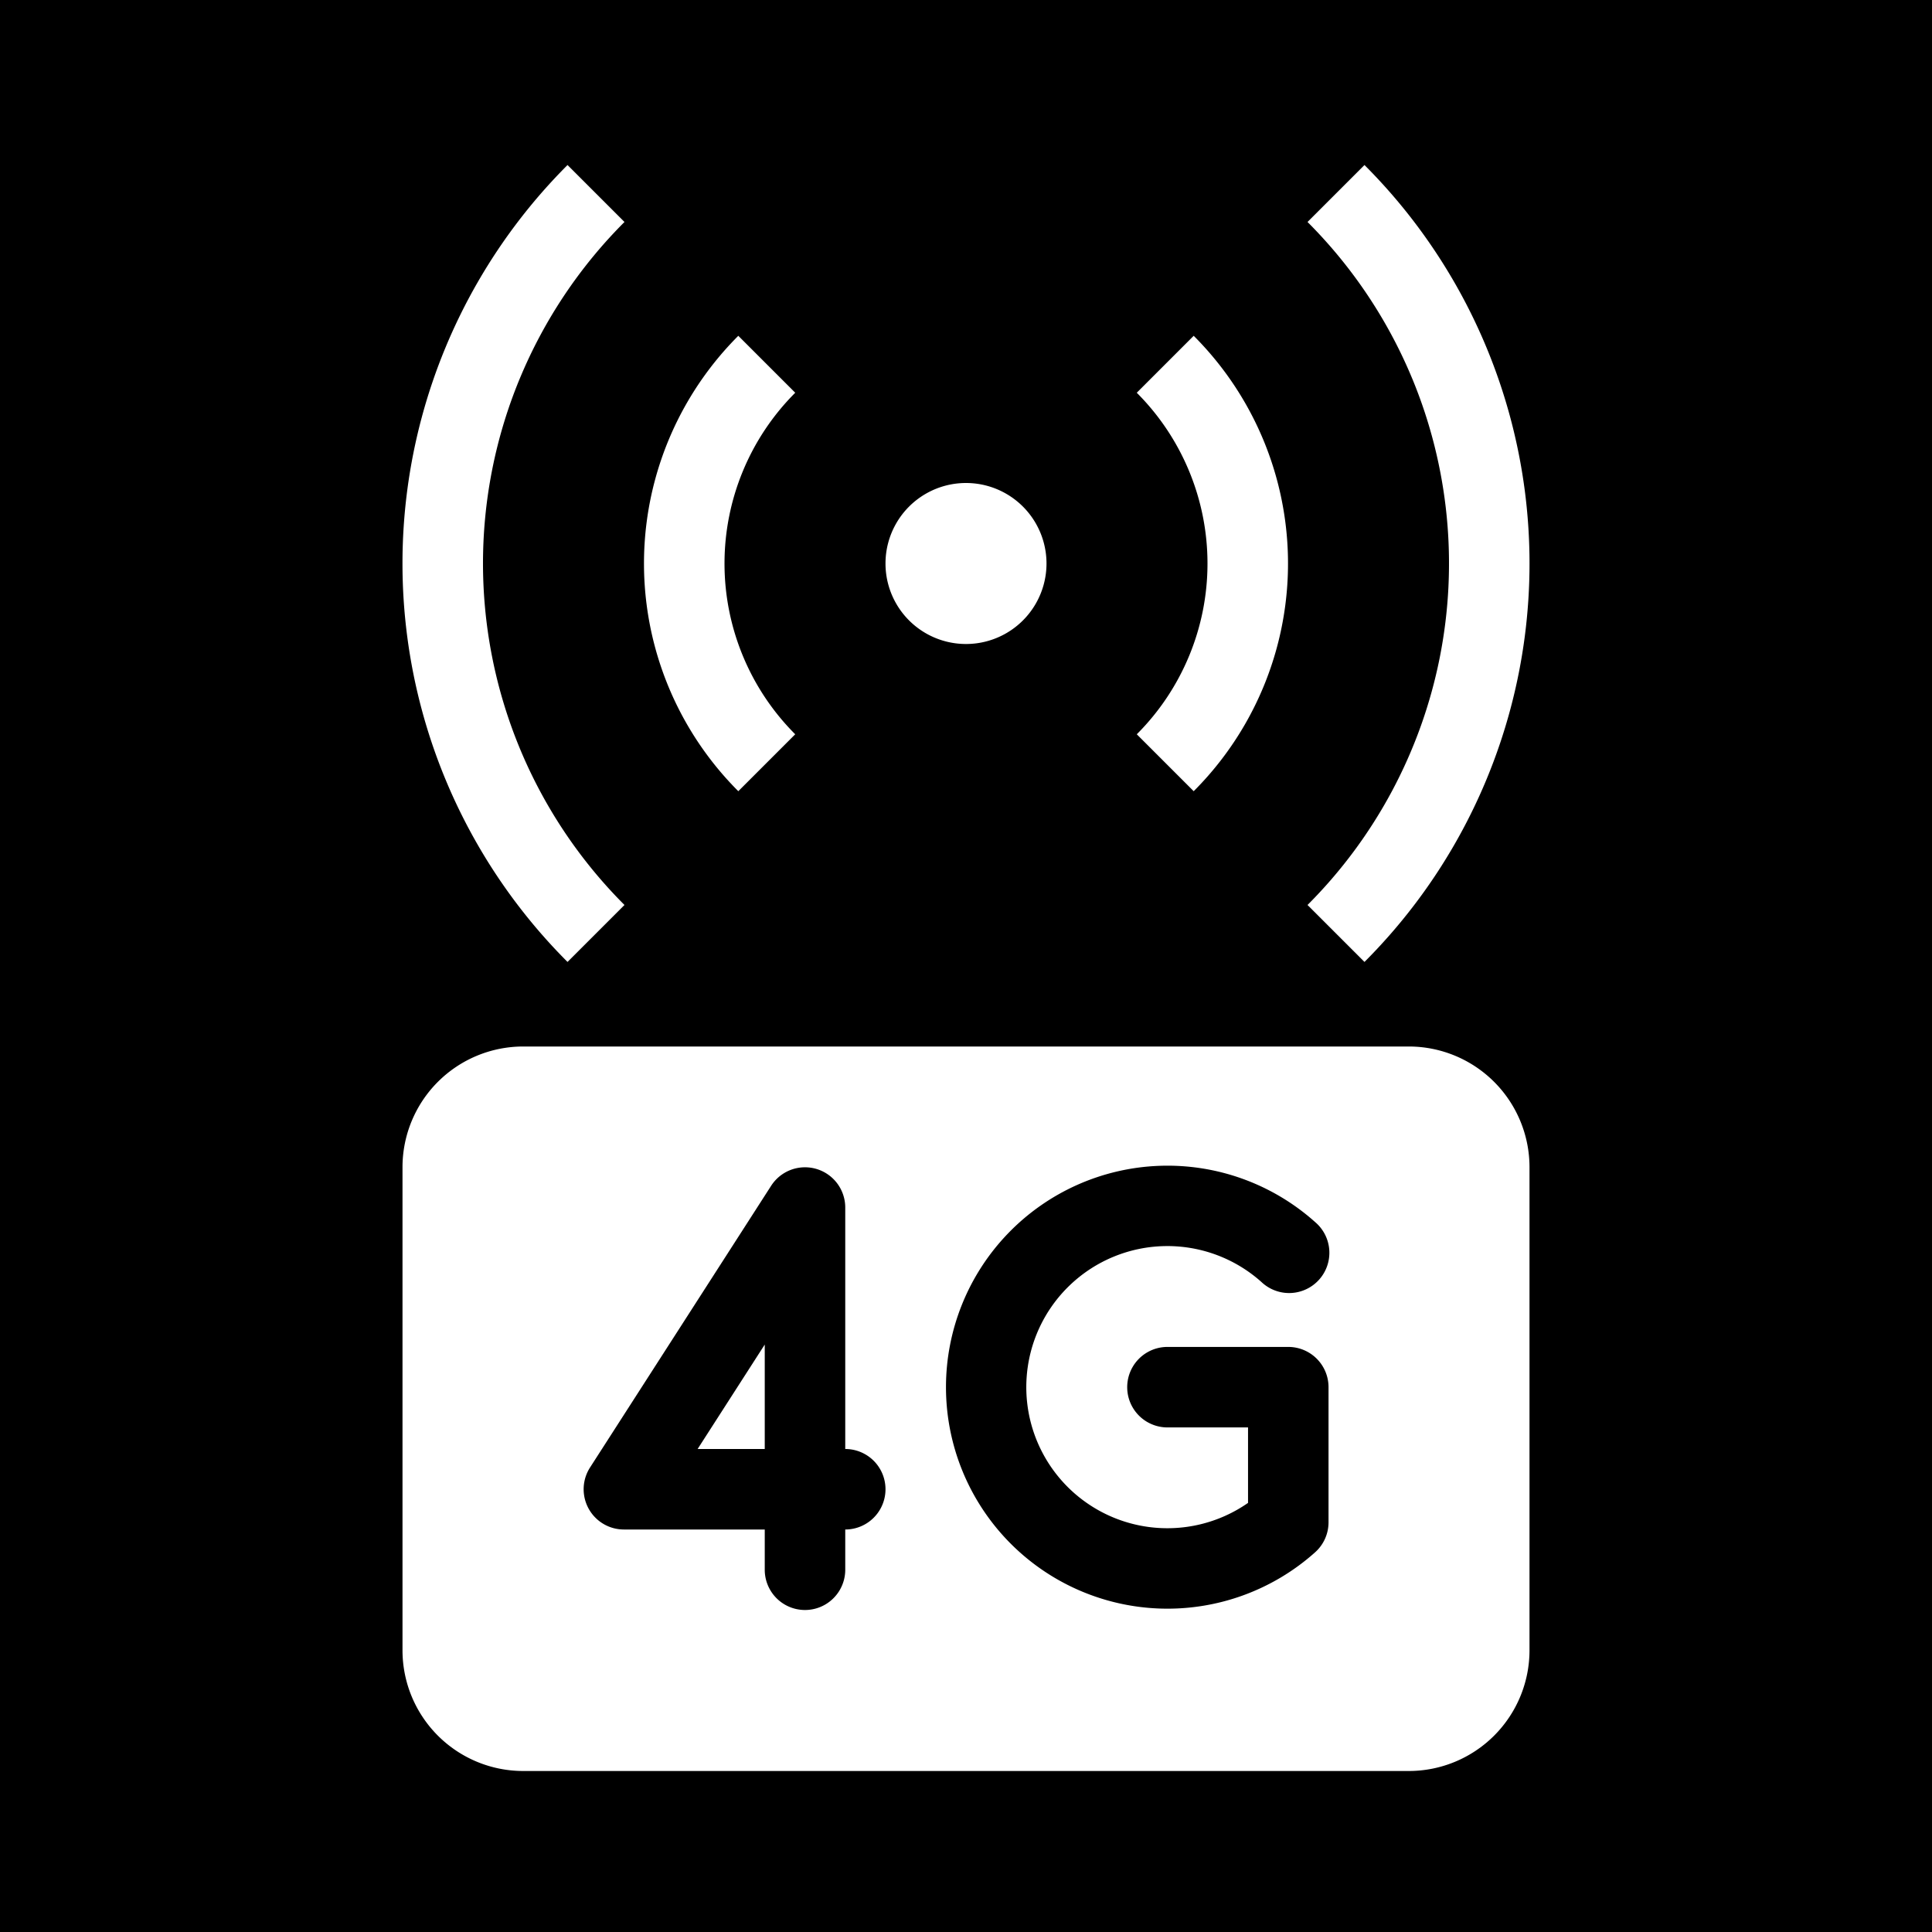 <svg xmlns="http://www.w3.org/2000/svg" xmlns:xlink="http://www.w3.org/1999/xlink" aria-hidden="true" role="img" class="iconify iconify--healthicons" width="1em" height="1em" preserveAspectRatio="xMidYMid meet" viewBox="0 0 48 48"><g fill="currentColor"><path fill-rule="evenodd" d="M21 30a1 1 0 0 0-1.841-.54l-4.5 7A1 1 0 0 0 15.5 38H19v1a1 1 0 1 0 2 0v-1a1 1 0 1 0 0-2v-6Zm-3.668 6L19 33.405V36h-1.668Z" clip-rule="evenodd"></path><path d="M32.674 30.362a1 1 0 1 1-1.333 1.49a3.505 3.505 0 1 0-.334 5.487v-1.875h-2.002a1 1 0 0 1 0-2h3.002a1 1 0 0 1 1 1v3.357a1 1 0 0 1-.333.745a5.503 5.503 0 1 1 0-8.204Z"></path><path fill-rule="evenodd" d="M48 0H0v48h48V0ZM13 26a3 3 0 0 0-3 3v12a3 3 0 0 0 3 3h22a3 3 0 0 0 3-3V29a3 3 0 0 0-3-3H13ZM35.087 9.408a12.001 12.001 0 0 0-2.602-3.893L33.9 4.1a14 14 0 0 1 0 19.799l-1.415-1.415a12 12 0 0 0 2.602-13.077Zm-6.844.35a6.001 6.001 0 0 1 0 8.485l1.414 1.414a8 8 0 0 0 0-11.314l-1.414 1.414Zm-8.486 0a6.001 6.001 0 0 0 0 8.485l-1.414 1.414a8 8 0 0 1 0-11.314l1.414 1.414Zm-6.844-.35a12.001 12.001 0 0 1 2.602-3.893L14.1 4.1a14 14 0 0 0 0 19.799l1.415-1.415a12 12 0 0 1-2.602-13.077ZM26 14a2 2 0 1 1-4 0a2 2 0 0 1 4 0Z" clip-rule="evenodd"></path></g></svg>